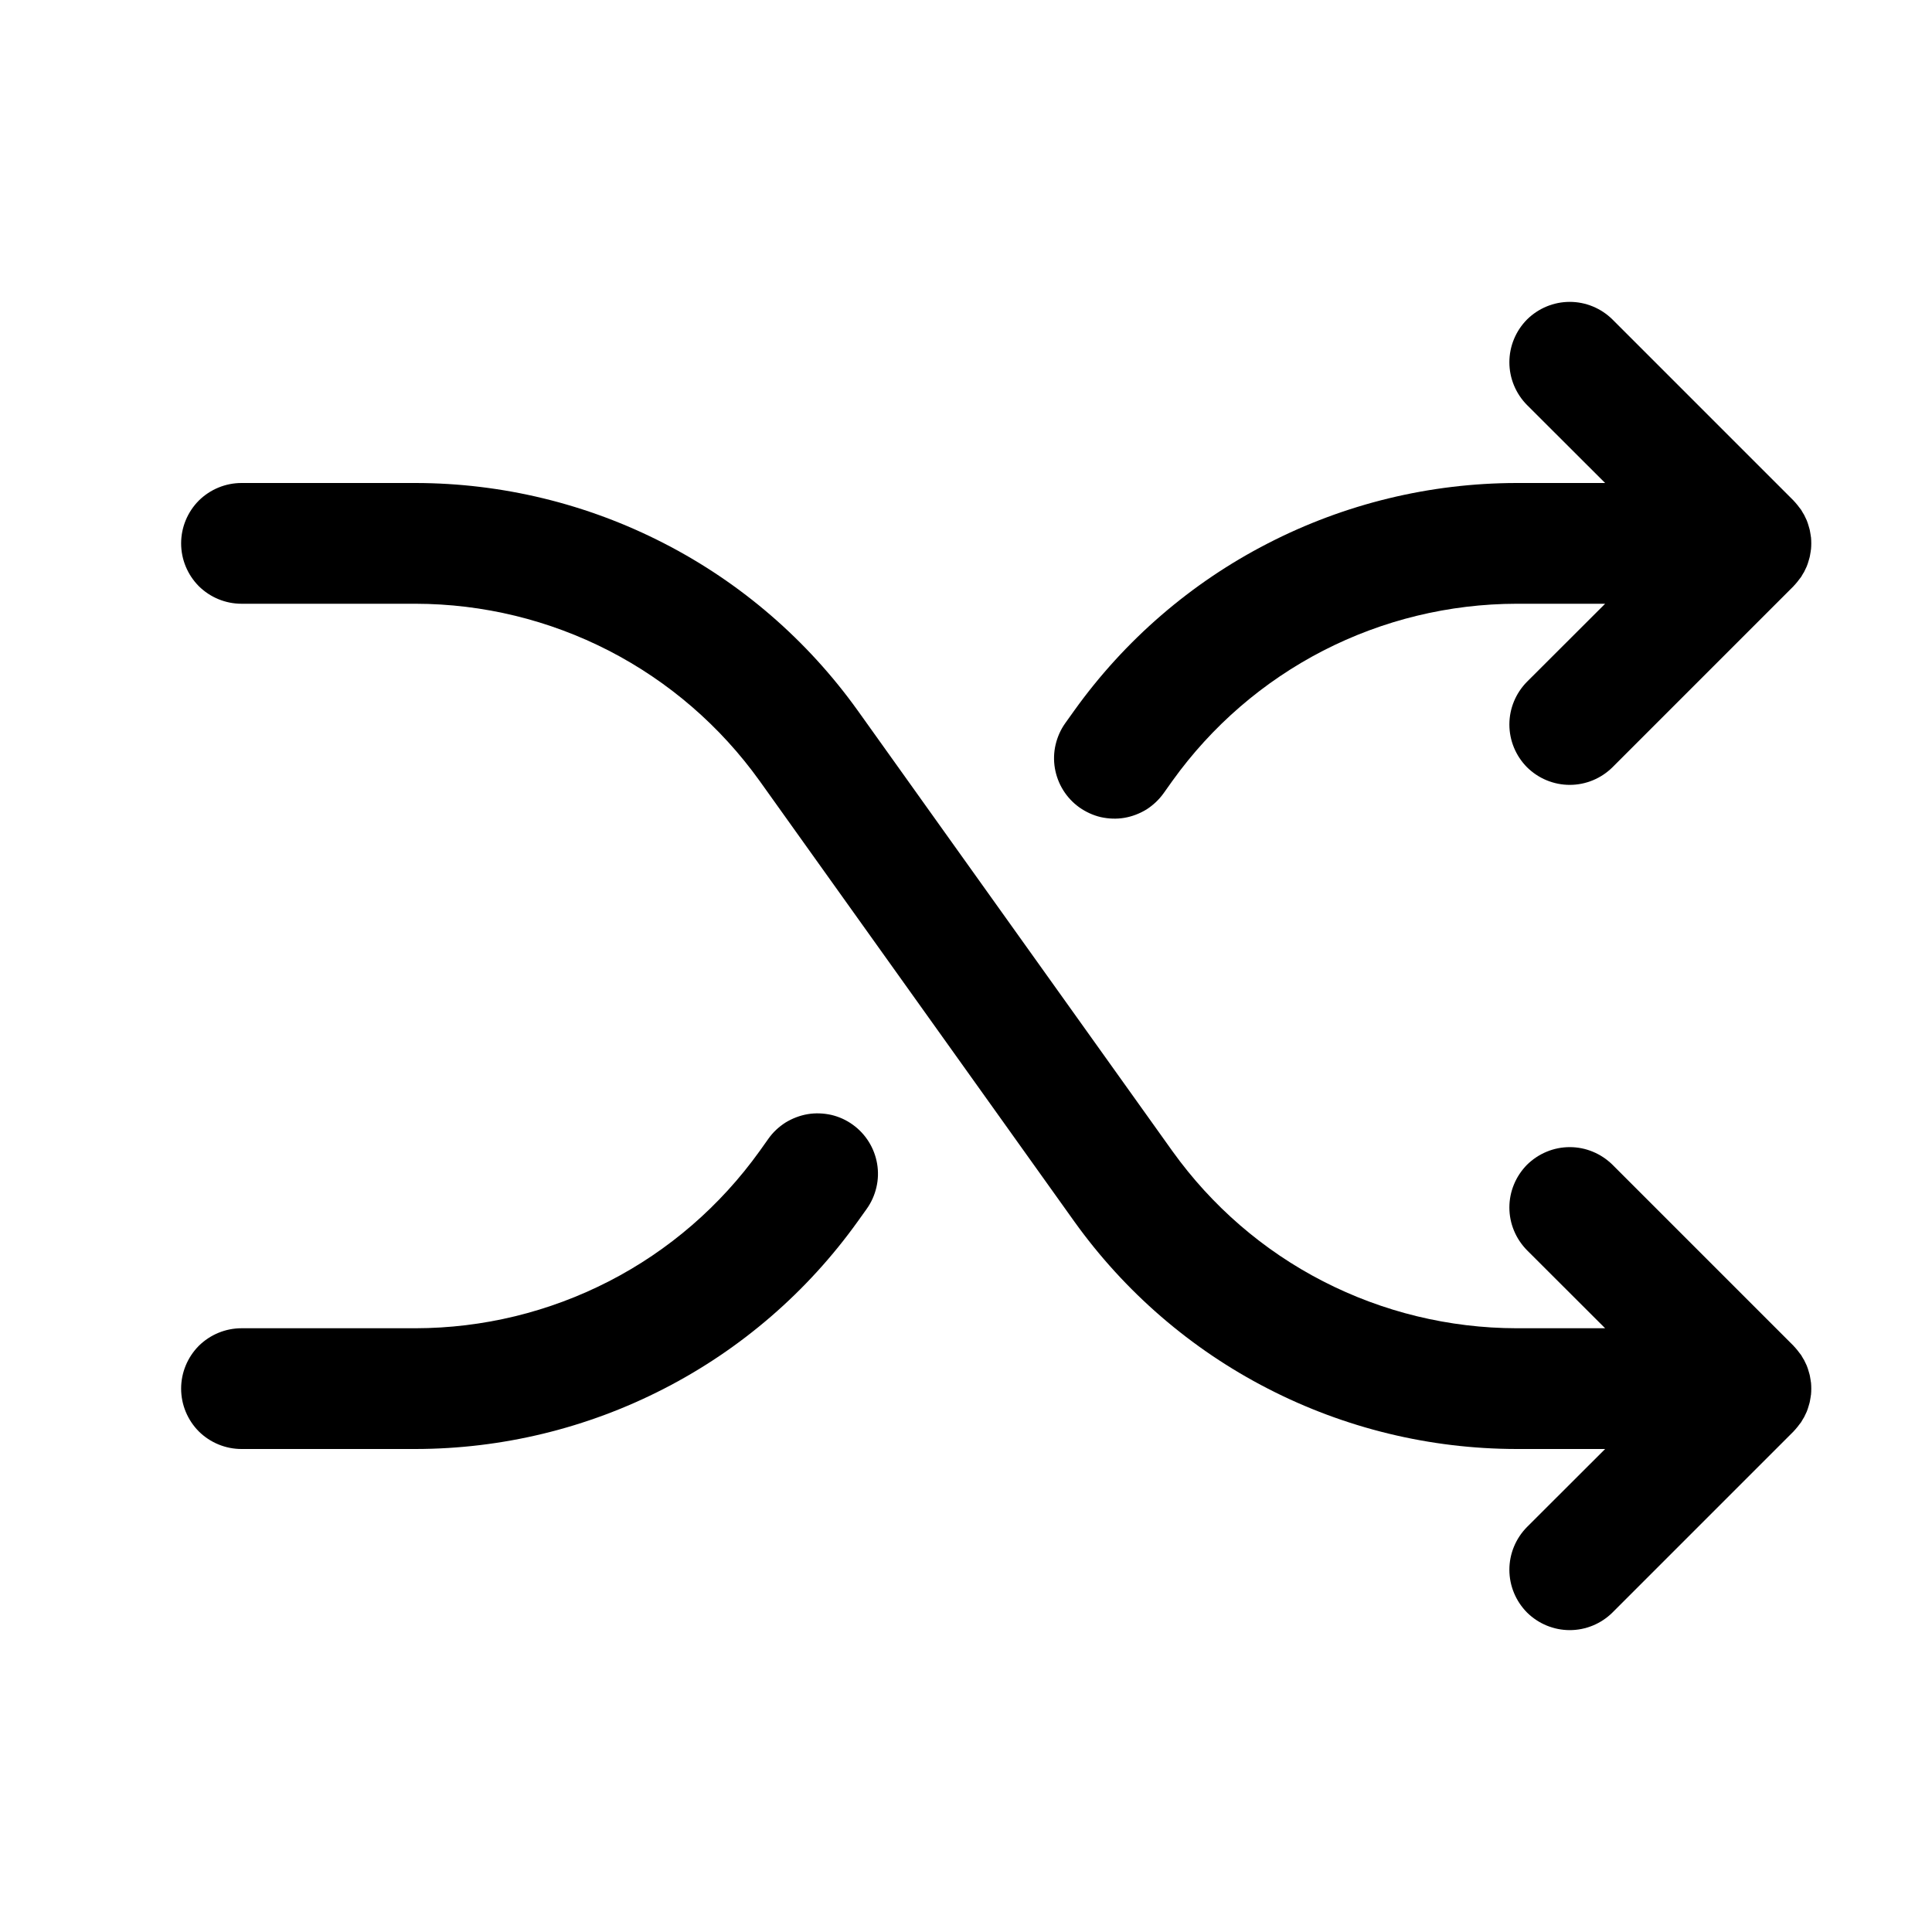 <svg width="16" height="16" viewBox="0 0 16 16" fill="none" xmlns="http://www.w3.org/2000/svg">
<path d="M14.995 11.431C14.993 11.421 14.992 11.412 14.99 11.402C14.989 11.394 14.987 11.387 14.985 11.379C14.983 11.371 14.981 11.363 14.978 11.355C14.976 11.347 14.973 11.34 14.971 11.332C14.968 11.324 14.965 11.316 14.962 11.308C14.959 11.302 14.956 11.295 14.953 11.289C14.949 11.28 14.945 11.272 14.941 11.264C14.938 11.258 14.934 11.252 14.93 11.246C14.925 11.238 14.921 11.23 14.916 11.222C14.911 11.216 14.907 11.21 14.902 11.204C14.897 11.197 14.892 11.19 14.886 11.183C14.879 11.174 14.871 11.166 14.864 11.157C14.86 11.154 14.857 11.15 14.854 11.146L13.354 9.646C13.307 9.6 13.252 9.563 13.191 9.538C13.131 9.513 13.066 9.5 13 9.5C12.934 9.5 12.869 9.513 12.809 9.538C12.748 9.563 12.693 9.6 12.646 9.646C12.6 9.693 12.563 9.748 12.538 9.809C12.513 9.869 12.5 9.934 12.5 10C12.5 10.066 12.513 10.131 12.538 10.191C12.563 10.252 12.6 10.307 12.646 10.354L13.293 11H12.559C12.002 10.999 11.453 10.866 10.957 10.611C10.462 10.357 10.035 9.987 9.71 9.534L7.103 5.884C6.686 5.302 6.137 4.827 5.5 4.5C4.863 4.172 4.158 4.001 3.442 4H2C1.867 4 1.74 4.053 1.646 4.146C1.553 4.24 1.5 4.367 1.5 4.5C1.5 4.633 1.553 4.76 1.646 4.854C1.74 4.947 1.867 5 2 5H3.442C3.999 5.001 4.547 5.134 5.043 5.389C5.538 5.644 5.965 6.013 6.29 6.466L8.897 10.116C9.314 10.698 9.863 11.173 10.5 11.5C11.137 11.828 11.842 11.999 12.559 12H13.293L12.646 12.646C12.553 12.74 12.5 12.867 12.5 13C12.5 13.133 12.553 13.26 12.646 13.354C12.74 13.447 12.867 13.5 13 13.5C13.133 13.5 13.26 13.447 13.354 13.354L14.854 11.854C14.857 11.85 14.86 11.846 14.864 11.843C14.871 11.834 14.879 11.826 14.886 11.817C14.892 11.81 14.897 11.803 14.902 11.796C14.907 11.79 14.911 11.784 14.916 11.778C14.921 11.77 14.925 11.762 14.93 11.754C14.934 11.748 14.938 11.742 14.941 11.736C14.945 11.728 14.949 11.72 14.953 11.711C14.956 11.705 14.959 11.698 14.962 11.692C14.965 11.684 14.968 11.676 14.971 11.668C14.973 11.66 14.976 11.653 14.978 11.645C14.981 11.637 14.983 11.629 14.985 11.621C14.987 11.613 14.989 11.606 14.99 11.598C14.992 11.588 14.993 11.579 14.995 11.569C14.995 11.563 14.997 11.556 14.998 11.55C15.001 11.517 15.001 11.483 14.998 11.45C14.997 11.444 14.995 11.437 14.995 11.431Z" fill="currentColor"/>
<path d="M8.938 6.686C8.992 6.724 9.052 6.752 9.116 6.767C9.18 6.781 9.246 6.784 9.311 6.773C9.376 6.762 9.438 6.738 9.494 6.704C9.549 6.669 9.598 6.623 9.636 6.57L9.71 6.466C10.035 6.013 10.462 5.644 10.957 5.389C11.453 5.134 12.002 5.001 12.559 5H13.293L12.646 5.646C12.553 5.74 12.5 5.867 12.5 6C12.5 6.133 12.553 6.26 12.646 6.354C12.74 6.447 12.867 6.5 13 6.5C13.133 6.5 13.26 6.447 13.354 6.354L14.854 4.854C14.857 4.85 14.86 4.846 14.864 4.843C14.871 4.834 14.879 4.826 14.886 4.817C14.892 4.81 14.897 4.803 14.902 4.796C14.907 4.79 14.911 4.784 14.916 4.778C14.921 4.77 14.925 4.762 14.93 4.754C14.934 4.748 14.938 4.742 14.941 4.736C14.945 4.728 14.949 4.72 14.953 4.711C14.956 4.705 14.959 4.698 14.962 4.692C14.965 4.684 14.968 4.676 14.971 4.668C14.973 4.66 14.976 4.653 14.978 4.645C14.981 4.637 14.983 4.629 14.985 4.621C14.987 4.613 14.989 4.606 14.99 4.598C14.992 4.588 14.993 4.579 14.995 4.569C14.995 4.563 14.997 4.556 14.998 4.549C15.001 4.517 15.001 4.483 14.998 4.45C14.997 4.444 14.995 4.437 14.995 4.431C14.993 4.421 14.992 4.412 14.99 4.402C14.989 4.394 14.987 4.387 14.985 4.379C14.983 4.371 14.981 4.363 14.978 4.355C14.976 4.347 14.973 4.34 14.971 4.332C14.968 4.324 14.965 4.316 14.962 4.308C14.959 4.302 14.956 4.295 14.953 4.289C14.949 4.28 14.945 4.272 14.941 4.264C14.938 4.258 14.934 4.252 14.93 4.246C14.925 4.238 14.921 4.23 14.916 4.222C14.911 4.216 14.907 4.21 14.902 4.204C14.897 4.197 14.892 4.19 14.886 4.183C14.879 4.174 14.871 4.166 14.864 4.157C14.86 4.154 14.857 4.15 14.854 4.146L13.354 2.646C13.26 2.553 13.133 2.5 13 2.5C12.867 2.5 12.74 2.553 12.646 2.646C12.553 2.74 12.5 2.867 12.5 3C12.5 3.133 12.553 3.26 12.646 3.354L13.293 4H12.559C11.842 4.001 11.137 4.172 10.5 4.5C9.863 4.827 9.314 5.302 8.897 5.884L8.822 5.989C8.784 6.042 8.757 6.103 8.742 6.167C8.727 6.231 8.725 6.297 8.736 6.362C8.747 6.426 8.77 6.488 8.805 6.544C8.84 6.6 8.885 6.648 8.938 6.686Z" fill="currentColor"/>
<path d="M7.062 9.314C7.008 9.275 6.948 9.248 6.884 9.233C6.82 9.219 6.754 9.216 6.689 9.227C6.624 9.238 6.562 9.262 6.506 9.296C6.451 9.331 6.402 9.376 6.364 9.43L6.29 9.534C5.965 9.987 5.538 10.357 5.043 10.611C4.547 10.866 3.999 10.999 3.442 11H2C1.867 11 1.74 11.053 1.646 11.146C1.553 11.24 1.5 11.367 1.5 11.5C1.5 11.633 1.553 11.76 1.646 11.854C1.74 11.947 1.867 12 2 12H3.442C4.158 11.999 4.863 11.828 5.5 11.5C6.137 11.173 6.686 10.698 7.103 10.116L7.178 10.011C7.216 9.958 7.243 9.897 7.258 9.833C7.273 9.769 7.275 9.703 7.264 9.638C7.253 9.574 7.23 9.512 7.195 9.456C7.16 9.4 7.115 9.352 7.062 9.314Z" fill="currentColor"/>
</svg>
